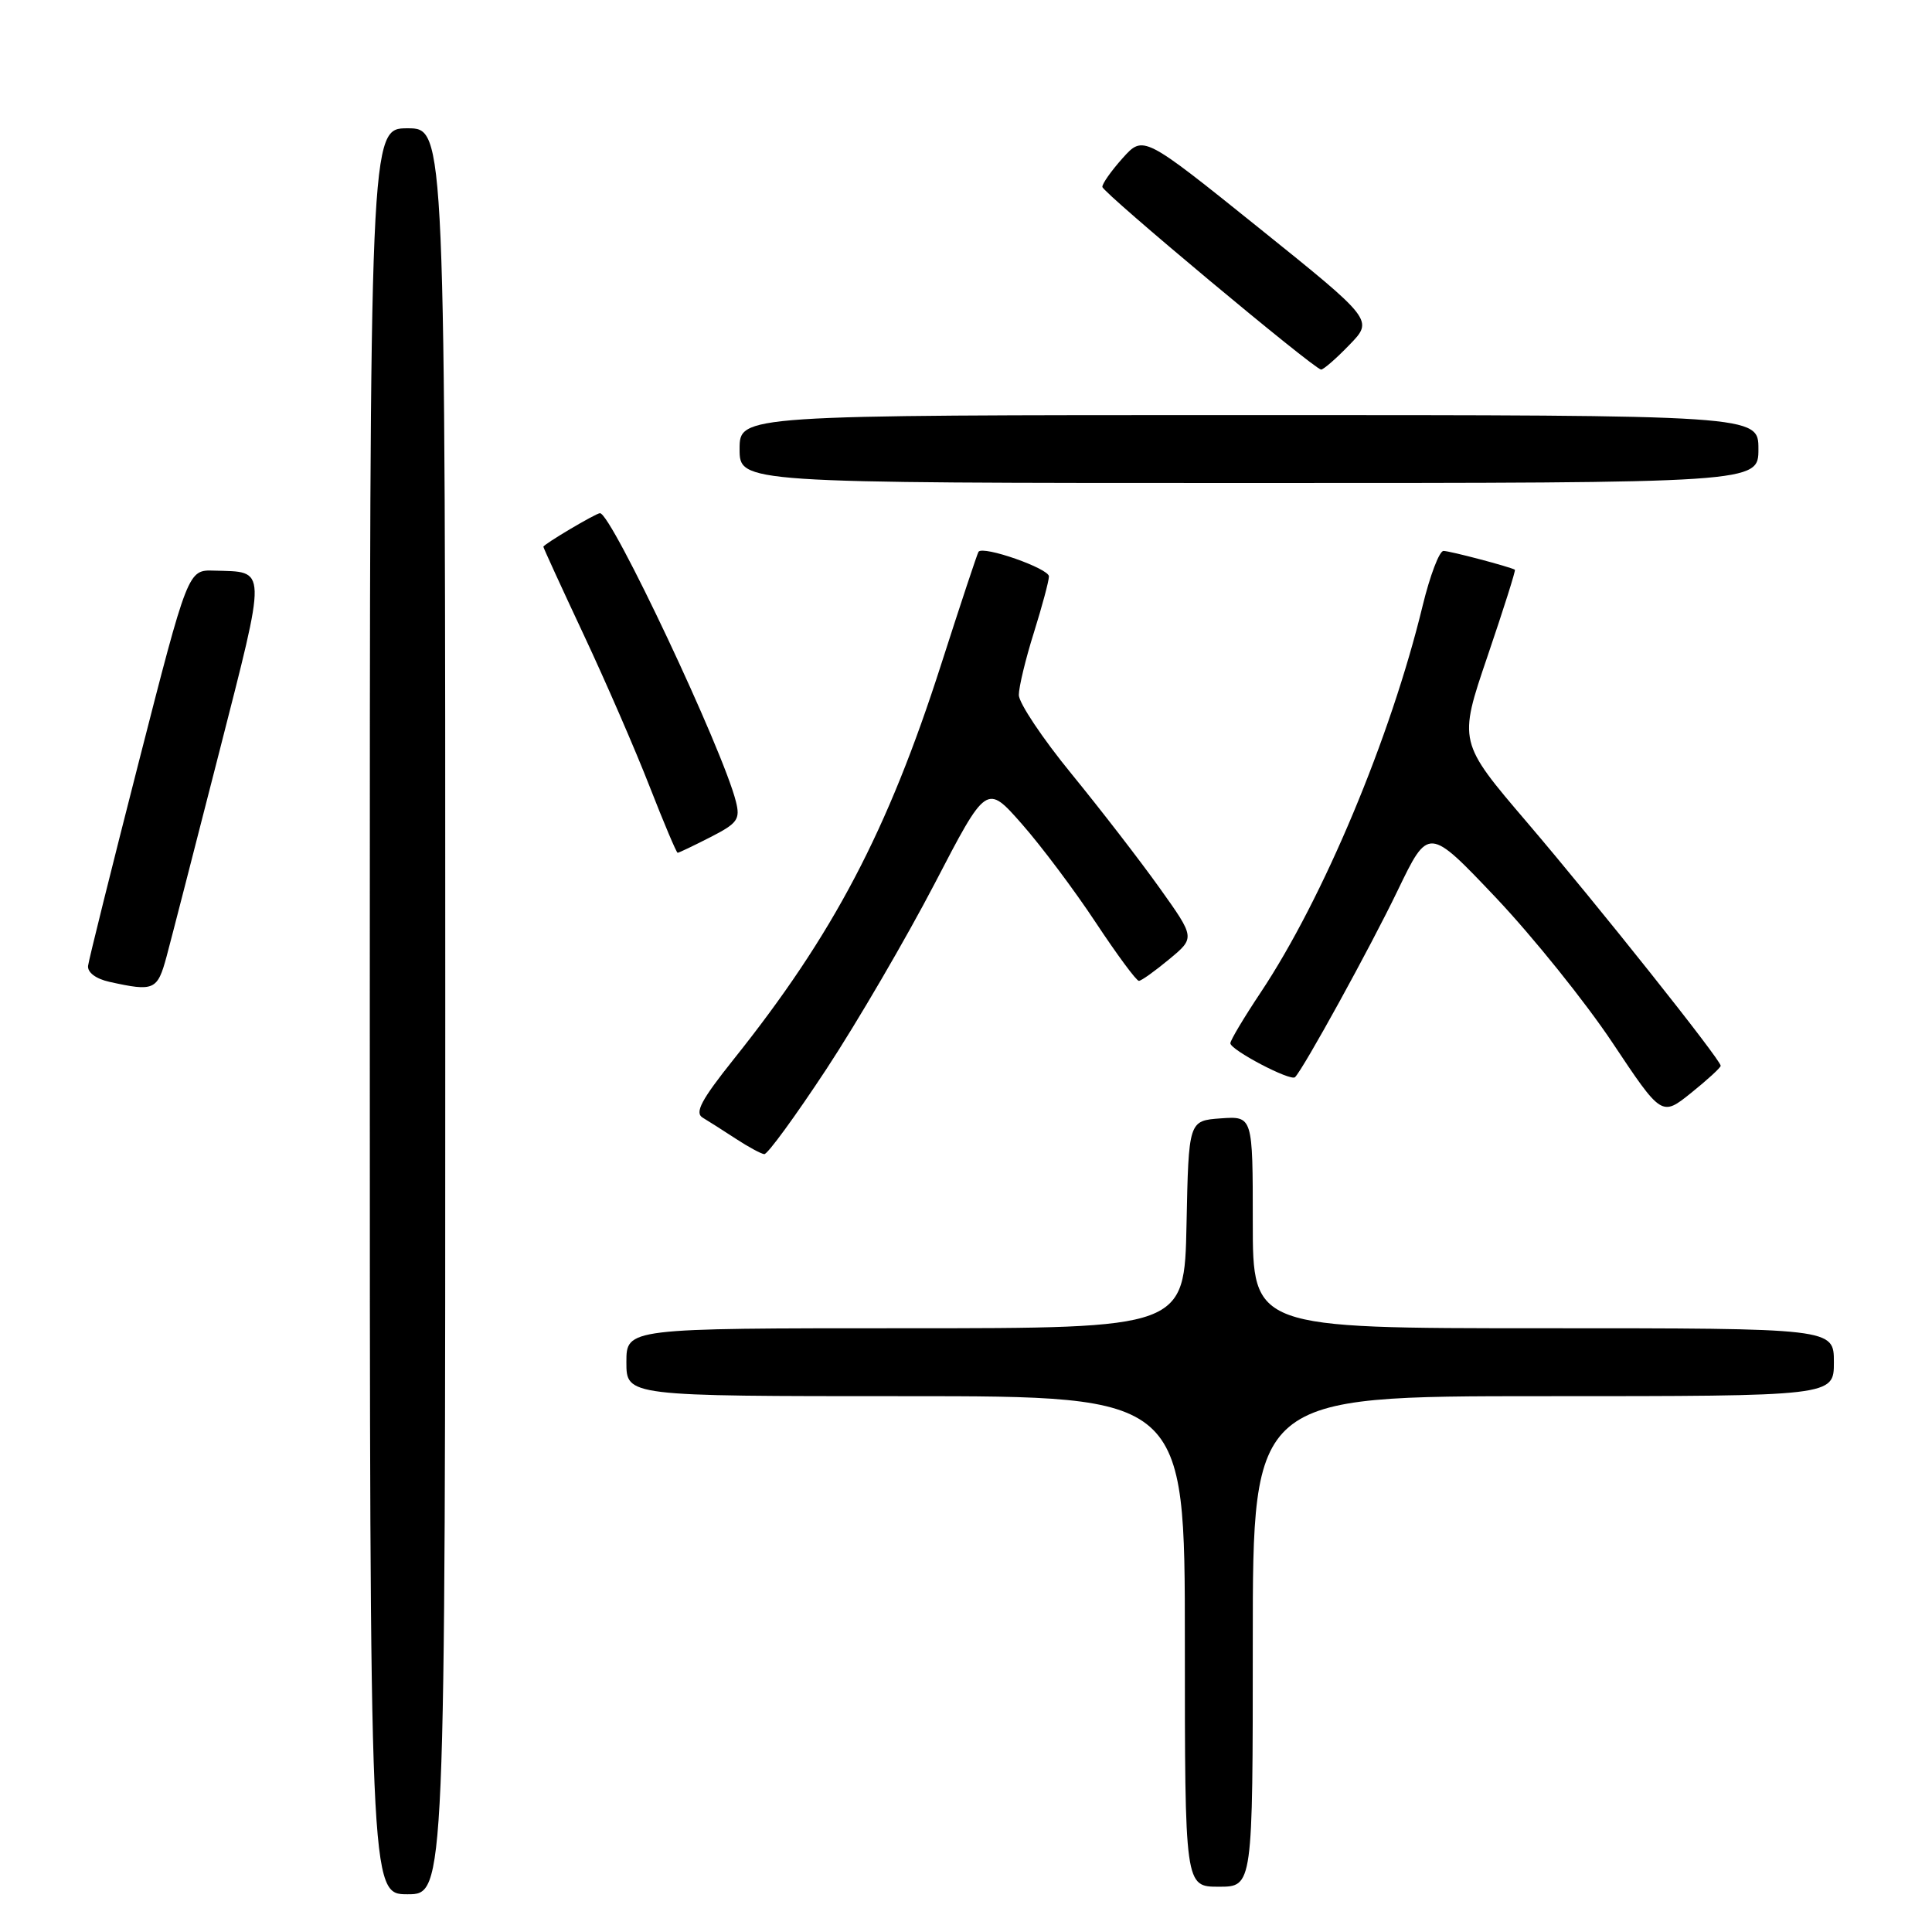 <?xml version="1.0" encoding="UTF-8" standalone="no"?>
<!DOCTYPE svg PUBLIC "-//W3C//DTD SVG 1.1//EN" "http://www.w3.org/Graphics/SVG/1.1/DTD/svg11.dtd" >
<svg xmlns="http://www.w3.org/2000/svg" xmlns:xlink="http://www.w3.org/1999/xlink" version="1.1" viewBox="0 0 256 256">
 <g >
 <path fill="currentColor"
d=" M 59.00 134.00 C 59.00 17.00 59.00 17.00 54.00 17.00 C 49.00 17.00 49.00 17.00 49.00 134.00 C 49.00 251.00 49.00 251.00 54.00 251.00 C 59.00 251.00 59.00 251.00 59.00 134.00 Z  M 166.00 217.50 C 166.00 185.00 166.00 185.00 204.50 185.00 C 243.00 185.00 243.00 185.00 243.00 180.50 C 243.00 176.00 243.00 176.00 204.50 176.00 C 166.00 176.00 166.00 176.00 166.00 161.94 C 166.00 147.89 166.00 147.89 161.75 148.19 C 157.50 148.50 157.50 148.50 157.22 162.25 C 156.94 176.00 156.94 176.00 119.97 176.00 C 83.00 176.00 83.00 176.00 83.00 180.50 C 83.00 185.00 83.00 185.00 120.00 185.00 C 157.00 185.00 157.00 185.00 157.00 217.50 C 157.00 250.00 157.00 250.00 161.50 250.00 C 166.00 250.00 166.00 250.00 166.00 217.50 Z  M 109.51 141.65 C 113.61 135.41 120.06 124.35 123.85 117.08 C 130.72 103.86 130.72 103.86 135.40 109.18 C 137.98 112.11 142.39 117.99 145.20 122.25 C 148.02 126.51 150.59 129.99 150.91 129.97 C 151.24 129.96 153.04 128.67 154.93 127.10 C 158.36 124.26 158.36 124.26 153.66 117.67 C 151.07 114.04 145.81 107.23 141.98 102.54 C 138.14 97.85 135.00 93.14 135.00 92.09 C 135.00 91.04 135.89 87.33 136.99 83.84 C 138.08 80.35 138.98 77.00 138.99 76.38 C 139.00 75.33 130.27 72.27 129.66 73.11 C 129.50 73.33 127.28 80.03 124.72 88.00 C 117.62 110.14 110.43 123.82 97.20 140.38 C 92.93 145.73 92.02 147.44 93.10 148.09 C 93.87 148.55 95.85 149.81 97.50 150.89 C 99.15 151.97 100.85 152.89 101.27 152.93 C 101.70 152.97 105.40 147.89 109.51 141.65 Z  M 228.00 141.22 C 228.00 140.42 211.68 119.91 202.37 109.00 C 193.24 98.31 193.24 98.31 197.10 86.97 C 199.22 80.73 200.86 75.57 200.73 75.49 C 200.02 75.09 192.11 73.00 191.27 73.00 C 190.72 73.00 189.48 76.26 188.51 80.25 C 184.28 97.71 175.33 119.07 167.05 131.50 C 164.85 134.80 163.04 137.83 163.03 138.23 C 162.99 139.10 171.02 143.32 171.60 142.73 C 172.73 141.60 181.61 125.46 185.19 118.01 C 189.28 109.53 189.28 109.53 198.20 118.93 C 203.10 124.11 210.05 132.75 213.65 138.15 C 220.18 147.95 220.18 147.95 224.09 144.81 C 226.24 143.08 228.00 141.47 228.00 141.22 Z  M 22.07 126.75 C 22.70 124.41 25.83 112.24 29.04 99.69 C 35.41 74.71 35.44 75.82 28.36 75.61 C 24.91 75.50 24.91 75.50 18.38 101.00 C 14.79 115.03 11.77 127.16 11.67 127.97 C 11.57 128.85 12.70 129.70 14.50 130.10 C 20.42 131.41 20.86 131.22 22.07 126.75 Z  M 94.13 110.93 C 97.73 109.09 98.11 108.57 97.51 106.20 C 95.79 99.33 81.02 68.00 79.50 68.00 C 78.97 68.00 72.00 72.13 72.00 72.45 C 72.00 72.59 74.40 77.83 77.34 84.10 C 80.28 90.37 84.22 99.44 86.09 104.25 C 87.97 109.06 89.63 112.99 89.79 113.00 C 89.95 113.00 91.90 112.07 94.13 110.93 Z  M 233.00 59.50 C 233.00 55.00 233.00 55.00 165.50 55.00 C 98.00 55.00 98.00 55.00 98.00 59.50 C 98.00 64.00 98.00 64.00 165.50 64.00 C 233.00 64.00 233.00 64.00 233.00 59.50 Z  M 178.80 45.70 C 182.00 42.41 182.00 42.41 166.75 30.15 C 151.50 17.90 151.50 17.90 148.75 20.96 C 147.24 22.65 146.03 24.36 146.07 24.77 C 146.14 25.55 174.12 48.91 175.05 48.97 C 175.36 48.98 177.05 47.52 178.80 45.70 Z "/>
</g>
</svg>